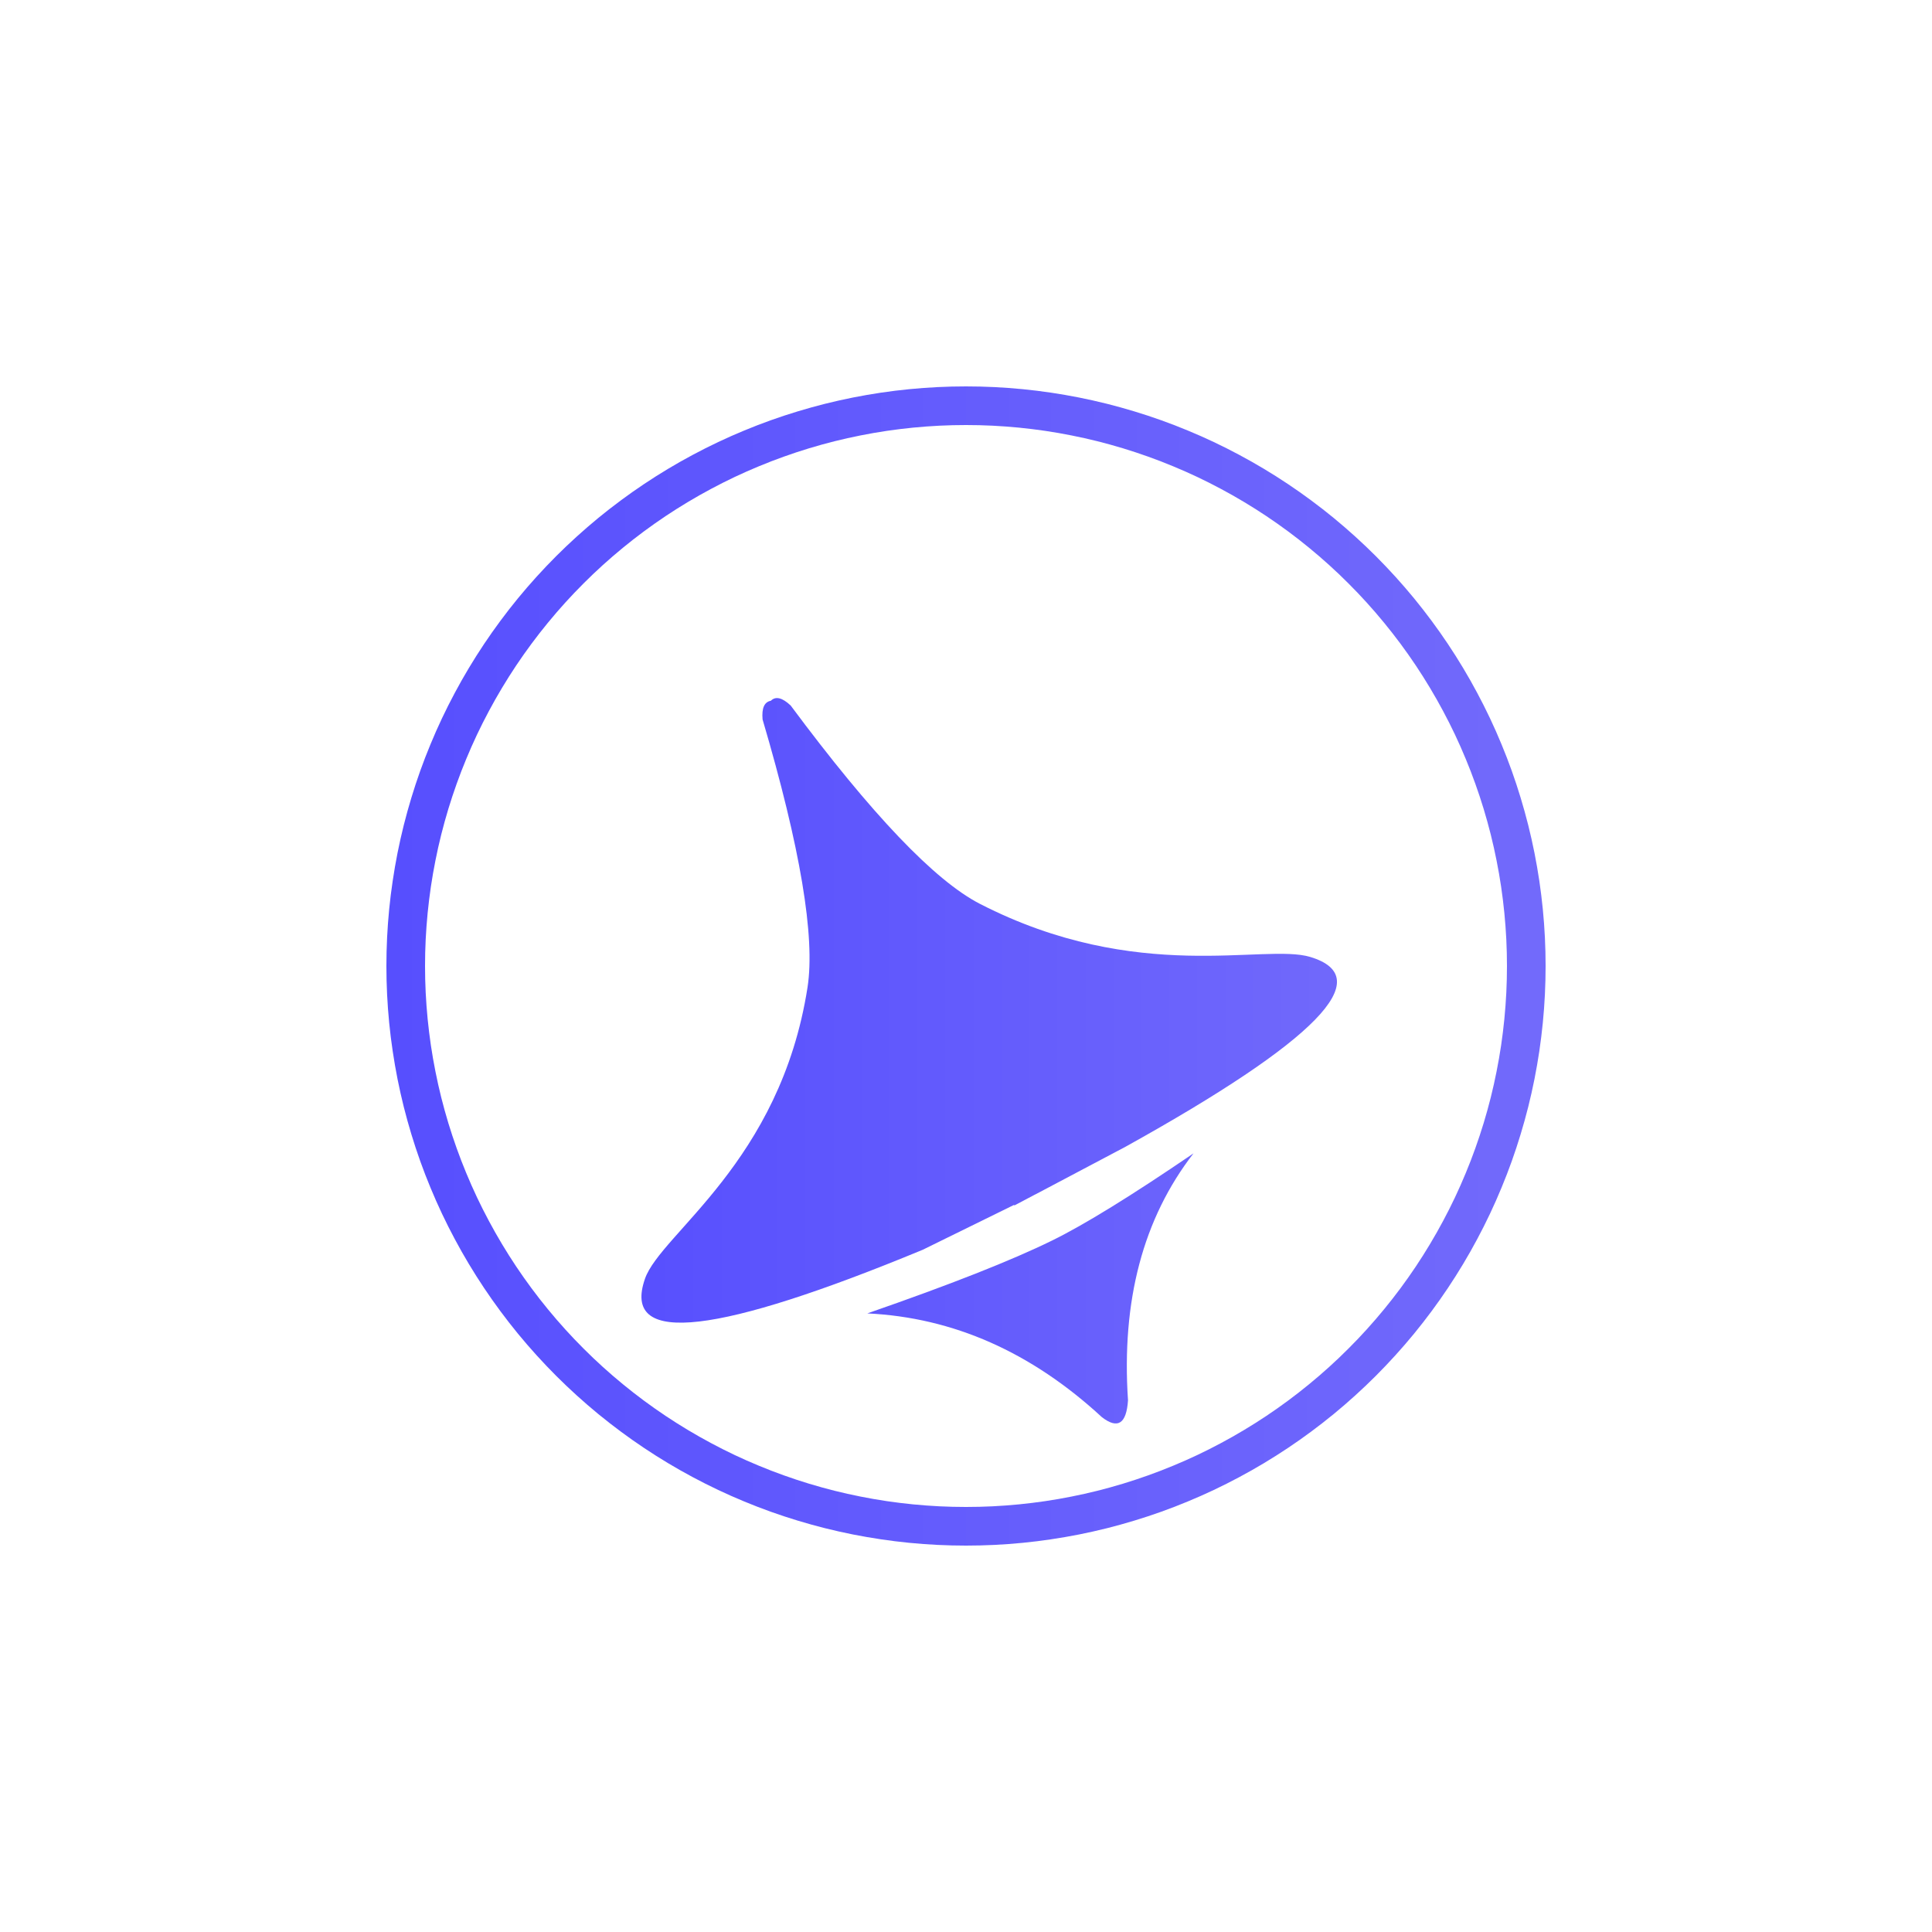 <svg xmlns="http://www.w3.org/2000/svg" xmlns:xlink="http://www.w3.org/1999/xlink" fill="none" version="1.1" width="75" height="75" viewBox="0 0 75 75"><defs><clipPath id="master_svg0_1127_25252"><rect x="20.4" y="22.6" width="36" height="36" rx="0"/></clipPath><linearGradient x1="0" y1="0.5" x2="1" y2="0.5" id="master_svg1_285_01351"><stop offset="0%" stop-color="#574FFE" stop-opacity="1"/><stop offset="100%" stop-color="#726AFB" stop-opacity="1"/></linearGradient><filter id="master_svg2_1127_25251" filterUnits="objectBoundingBox" color-interpolation-filters="sRGB" x="-0.444" y="-0.356" width="1.889" height="1.889"><feFlood flood-opacity="0" result="BackgroundImageFix"/><feColorMatrix in="SourceAlpha" type="matrix" values="0 0 0 0 0 0 0 0 0 0 0 0 0 0 0 0 0 0 127 0"/><feOffset dy="4" dx="0"/><feGaussianBlur stdDeviation="5"/><feColorMatrix type="matrix" values="0 0 0 0 0 0 0 0 0 0 0 0 0 0 0 0 0 0 0.3 0"/><feBlend mode="normal" in2="BackgroundImageFix" result="effect1_dropShadow"/><feBlend mode="normal" in="SourceGraphic" in2="effect1_dropShadow" result="shape"/></filter><linearGradient x1="0" y1="0.5" x2="1" y2="0.5" id="master_svg3_285_01351"><stop offset="0%" stop-color="#574FFE" stop-opacity="1"/><stop offset="100%" stop-color="#726AFB" stop-opacity="1"/></linearGradient></defs><g><g clip-path="url(#master_svg0_1127_25252)"><g><path d="M46.332,44.773C44.376,47.298,43.53,50.493,43.789,54.361C43.728,55.274,43.389,55.49,42.774,55.013C40.038,52.489,37.003,51.145,33.669,50.986C36.886,49.87,39.276,48.927,40.846,48.155C42.09,47.545,43.92,46.418,46.332,44.773ZM30.694,27.388C33.84,31.622,36.29,34.189,38.043,35.089C44.172,38.235,49.077,36.61,50.861,37.148C53.502,37.942,51.113,40.397,43.692,44.517L40.203,46.362L40.182,46.371L39.377,46.796L39.366,46.774L35.822,48.515C27.857,51.811,24.248,52.23,24.997,49.766L25.038,49.64C25.652,47.881,30.291,45.127,31.349,38.323C31.65,36.37,31.07,32.905,29.603,27.928C29.565,27.491,29.67,27.25,29.925,27.203C30.109,27.019,30.366,27.079,30.694,27.388Z" fill="url(#master_svg1_285_01351)" fill-opacity="1"/></g></g><g transform="matrix(1,0,0,-1,0,128)" filter="url(#master_svg2_1127_25251)"><path d="M60,86.5Q60,87.052,59.973,87.604Q59.946,88.156,59.892,88.705Q59.837,89.255,59.757,89.801Q59.675,90.348,59.568,90.889Q59.46,91.431,59.326,91.967Q59.191,92.503,59.031,93.031Q58.871,93.56,58.685,94.08Q58.499,94.6,58.287,95.11Q58.076,95.621,57.84,96.12Q57.604,96.619,57.343,97.106Q57.083,97.594,56.799,98.067Q56.515,98.541,56.208,99Q55.901,99.46,55.572,99.903Q55.243,100.347,54.893,100.774Q54.542,101.201,54.171,101.61Q53.8,102.019,53.41,102.41Q53.019,102.8,52.61,103.171Q52.201,103.542,51.774,103.893Q51.347,104.243,50.903,104.572Q50.46,104.901,50,105.208Q49.541,105.515,49.067,105.799Q48.593,106.083,48.106,106.343Q47.619,106.604,47.12,106.84Q46.621,107.076,46.11,107.287Q45.6,107.499,45.08,107.685Q44.56,107.871,44.031,108.031Q43.503,108.191,42.967,108.326Q42.431,108.46,41.889,108.568Q41.348,108.675,40.801,108.757Q40.255,108.838,39.705,108.892Q39.156,108.946,38.604,108.973Q38.052,109,37.5,109Q36.948,109,36.396,108.973Q35.844,108.946,35.295,108.892Q34.745,108.838,34.199,108.757Q33.652,108.675,33.111,108.568Q32.569,108.46,32.033,108.326Q31.497,108.191,30.969,108.031Q30.44,107.871,29.92,107.685Q29.4,107.499,28.89,107.287Q28.379,107.076,27.88,106.84Q27.381,106.604,26.894,106.343Q26.406,106.083,25.933,105.799Q25.459,105.515,25,105.208Q24.54,104.901,24.097,104.572Q23.653,104.243,23.226,103.893Q22.799,103.542,22.39,103.171Q21.981,102.8,21.59,102.41Q21.2,102.019,20.829,101.61Q20.458,101.201,20.107,100.774Q19.757,100.347,19.428,99.903Q19.099,99.46,18.792,99Q18.485,98.541,18.201,98.067Q17.917,97.594,17.657,97.106Q17.396,96.619,17.16,96.12Q16.924,95.621,16.713,95.11Q16.501,94.6,16.315,94.08Q16.129,93.56,15.969,93.031Q15.809,92.503,15.674,91.967Q15.54,91.431,15.432,90.889Q15.325,90.348,15.244,89.801Q15.162,89.255,15.108,88.705Q15.054,88.156,15.027,87.604Q15,87.052,15,86.5Q15,85.948,15.027,85.396Q15.054,84.844,15.108,84.295Q15.162,83.745,15.244,83.199Q15.325,82.652,15.432,82.111Q15.54,81.569,15.674,81.033Q15.809,80.497,15.969,79.969Q16.129,79.44,16.315,78.92Q16.501,78.4,16.713,77.89Q16.924,77.379,17.16,76.88Q17.396,76.381,17.657,75.894Q17.917,75.406,18.201,74.933Q18.485,74.459,18.792,74Q19.099,73.54,19.428,73.097Q19.757,72.653,20.107,72.226Q20.458,71.799,20.829,71.39Q21.2,70.981,21.59,70.59Q21.981,70.2,22.39,69.829Q22.799,69.458,23.226,69.107Q23.653,68.757,24.097,68.428Q24.54,68.099,25,67.792Q25.459,67.485,25.933,67.201Q26.406,66.917,26.894,66.657Q27.381,66.396,27.88,66.16Q28.379,65.924,28.89,65.713Q29.4,65.501,29.92,65.315Q30.44,65.129,30.969,64.969Q31.497,64.809,32.033,64.674Q32.569,64.54,33.111,64.432Q33.652,64.325,34.199,64.244Q34.745,64.162,35.295,64.108Q35.844,64.054,36.396,64.027Q36.948,64,37.5,64Q38.052,64,38.604,64.027Q39.156,64.054,39.705,64.108Q40.255,64.162,40.801,64.244Q41.348,64.325,41.889,64.432Q42.431,64.54,42.967,64.674Q43.503,64.809,44.031,64.969Q44.56,65.129,45.08,65.315Q45.6,65.501,46.11,65.713Q46.621,65.924,47.12,66.16Q47.619,66.396,48.106,66.657Q48.594,66.917,49.067,67.201Q49.541,67.485,50,67.792Q50.46,68.099,50.903,68.428Q51.347,68.757,51.774,69.107Q52.201,69.458,52.61,69.829Q53.019,70.2,53.41,70.59Q53.8,70.981,54.171,71.39Q54.542,71.799,54.893,72.226Q55.243,72.653,55.572,73.097Q55.901,73.54,56.208,74Q56.515,74.459,56.799,74.933Q57.083,75.406,57.343,75.894Q57.604,76.381,57.84,76.88Q58.076,77.379,58.287,77.89Q58.499,78.4,58.685,78.92Q58.871,79.44,59.031,79.969Q59.191,80.497,59.326,81.033Q59.46,81.569,59.568,82.111Q59.675,82.652,59.757,83.199Q59.837,83.745,59.892,84.295Q59.946,84.844,59.973,85.396Q60,85.948,60,86.5ZM58.5,86.5Q58.5,85.984,58.475,85.47Q58.449,84.955,58.399,84.442Q58.348,83.929,58.273,83.419Q58.197,82.909,58.096,82.403Q57.996,81.898,57.871,81.397Q57.745,80.897,57.596,80.404Q57.446,79.911,57.272,79.425Q57.099,78.94,56.901,78.464Q56.704,77.987,56.484,77.521Q56.263,77.055,56.02,76.601Q55.777,76.146,55.512,75.704Q55.247,75.262,54.961,74.833Q54.674,74.404,54.367,73.99Q54.06,73.576,53.733,73.178Q53.406,72.779,53.06,72.397Q52.714,72.015,52.349,71.651Q51.985,71.286,51.603,70.94Q51.221,70.594,50.822,70.267Q50.424,69.94,50.01,69.633Q49.596,69.326,49.167,69.039Q48.738,68.753,48.296,68.488Q47.854,68.223,47.399,67.98Q46.945,67.737,46.479,67.516Q46.013,67.296,45.536,67.099Q45.06,66.901,44.575,66.728Q44.089,66.554,43.596,66.404Q43.103,66.255,42.603,66.129Q42.102,66.004,41.597,65.904Q41.091,65.803,40.581,65.727Q40.071,65.652,39.558,65.601Q39.045,65.551,38.53,65.525Q38.016,65.5,37.5,65.5Q36.984,65.5,36.47,65.525Q35.955,65.551,35.442,65.601Q34.929,65.652,34.419,65.727Q33.909,65.803,33.403,65.904Q32.898,66.004,32.397,66.129Q31.897,66.255,31.404,66.404Q30.911,66.554,30.425,66.728Q29.94,66.901,29.464,67.099Q28.987,67.296,28.521,67.516Q28.055,67.737,27.601,67.98Q27.146,68.223,26.704,68.488Q26.262,68.753,25.833,69.039Q25.404,69.326,24.99,69.633Q24.576,69.94,24.178,70.267Q23.779,70.594,23.397,70.94Q23.015,71.286,22.651,71.651Q22.286,72.015,21.94,72.397Q21.594,72.779,21.267,73.178Q20.94,73.576,20.633,73.99Q20.326,74.404,20.039,74.833Q19.753,75.262,19.488,75.704Q19.223,76.146,18.98,76.601Q18.737,77.055,18.516,77.521Q18.296,77.987,18.099,78.464Q17.901,78.94,17.728,79.425Q17.554,79.911,17.404,80.404Q17.255,80.897,17.129,81.397Q17.004,81.898,16.904,82.403Q16.803,82.909,16.727,83.419Q16.652,83.929,16.601,84.442Q16.551,84.955,16.525,85.47Q16.5,85.984,16.5,86.5Q16.5,87.016,16.525,87.53Q16.551,88.045,16.601,88.558Q16.652,89.071,16.727,89.581Q16.803,90.091,16.904,90.597Q17.004,91.102,17.129,91.603Q17.255,92.103,17.404,92.596Q17.554,93.089,17.728,93.575Q17.901,94.06,18.099,94.536Q18.296,95.013,18.516,95.479Q18.737,95.945,18.98,96.399Q19.223,96.854,19.488,97.296Q19.753,97.738,20.039,98.167Q20.326,98.596,20.633,99.01Q20.94,99.424,21.267,99.822Q21.594,100.221,21.94,100.603Q22.286,100.985,22.651,101.349Q23.015,101.714,23.397,102.06Q23.779,102.406,24.178,102.733Q24.576,103.06,24.99,103.367Q25.404,103.674,25.833,103.961Q26.262,104.247,26.704,104.512Q27.146,104.777,27.601,105.02Q28.055,105.263,28.521,105.484Q28.987,105.704,29.464,105.901Q29.94,106.099,30.425,106.272Q30.911,106.446,31.404,106.596Q31.897,106.745,32.397,106.871Q32.898,106.996,33.403,107.096Q33.909,107.197,34.419,107.273Q34.929,107.348,35.442,107.399Q35.955,107.449,36.47,107.475Q36.984,107.5,37.5,107.5Q38.016,107.5,38.53,107.475Q39.045,107.449,39.558,107.399Q40.071,107.348,40.581,107.273Q41.091,107.197,41.597,107.096Q42.102,106.996,42.603,106.871Q43.103,106.745,43.596,106.596Q44.089,106.446,44.575,106.272Q45.06,106.099,45.536,105.901Q46.013,105.704,46.479,105.484Q46.945,105.263,47.399,105.02Q47.854,104.777,48.296,104.512Q48.738,104.247,49.167,103.961Q49.596,103.674,50.01,103.367Q50.424,103.06,50.822,102.733Q51.221,102.406,51.603,102.06Q51.985,101.714,52.349,101.349Q52.714,100.985,53.06,100.603Q53.406,100.221,53.733,99.822Q54.06,99.424,54.367,99.01Q54.674,98.596,54.961,98.167Q55.247,97.738,55.512,97.296Q55.777,96.854,56.02,96.399Q56.263,95.945,56.484,95.479Q56.704,95.013,56.901,94.536Q57.099,94.06,57.272,93.575Q57.446,93.089,57.596,92.596Q57.745,92.103,57.871,91.603Q57.996,91.102,58.096,90.597Q58.197,90.091,58.273,89.581Q58.348,89.071,58.399,88.558Q58.449,88.045,58.475,87.53Q58.5,87.016,58.5,86.5Z" fill="url(#master_svg3_285_01351)" fill-opacity="1"/></g></g></svg>